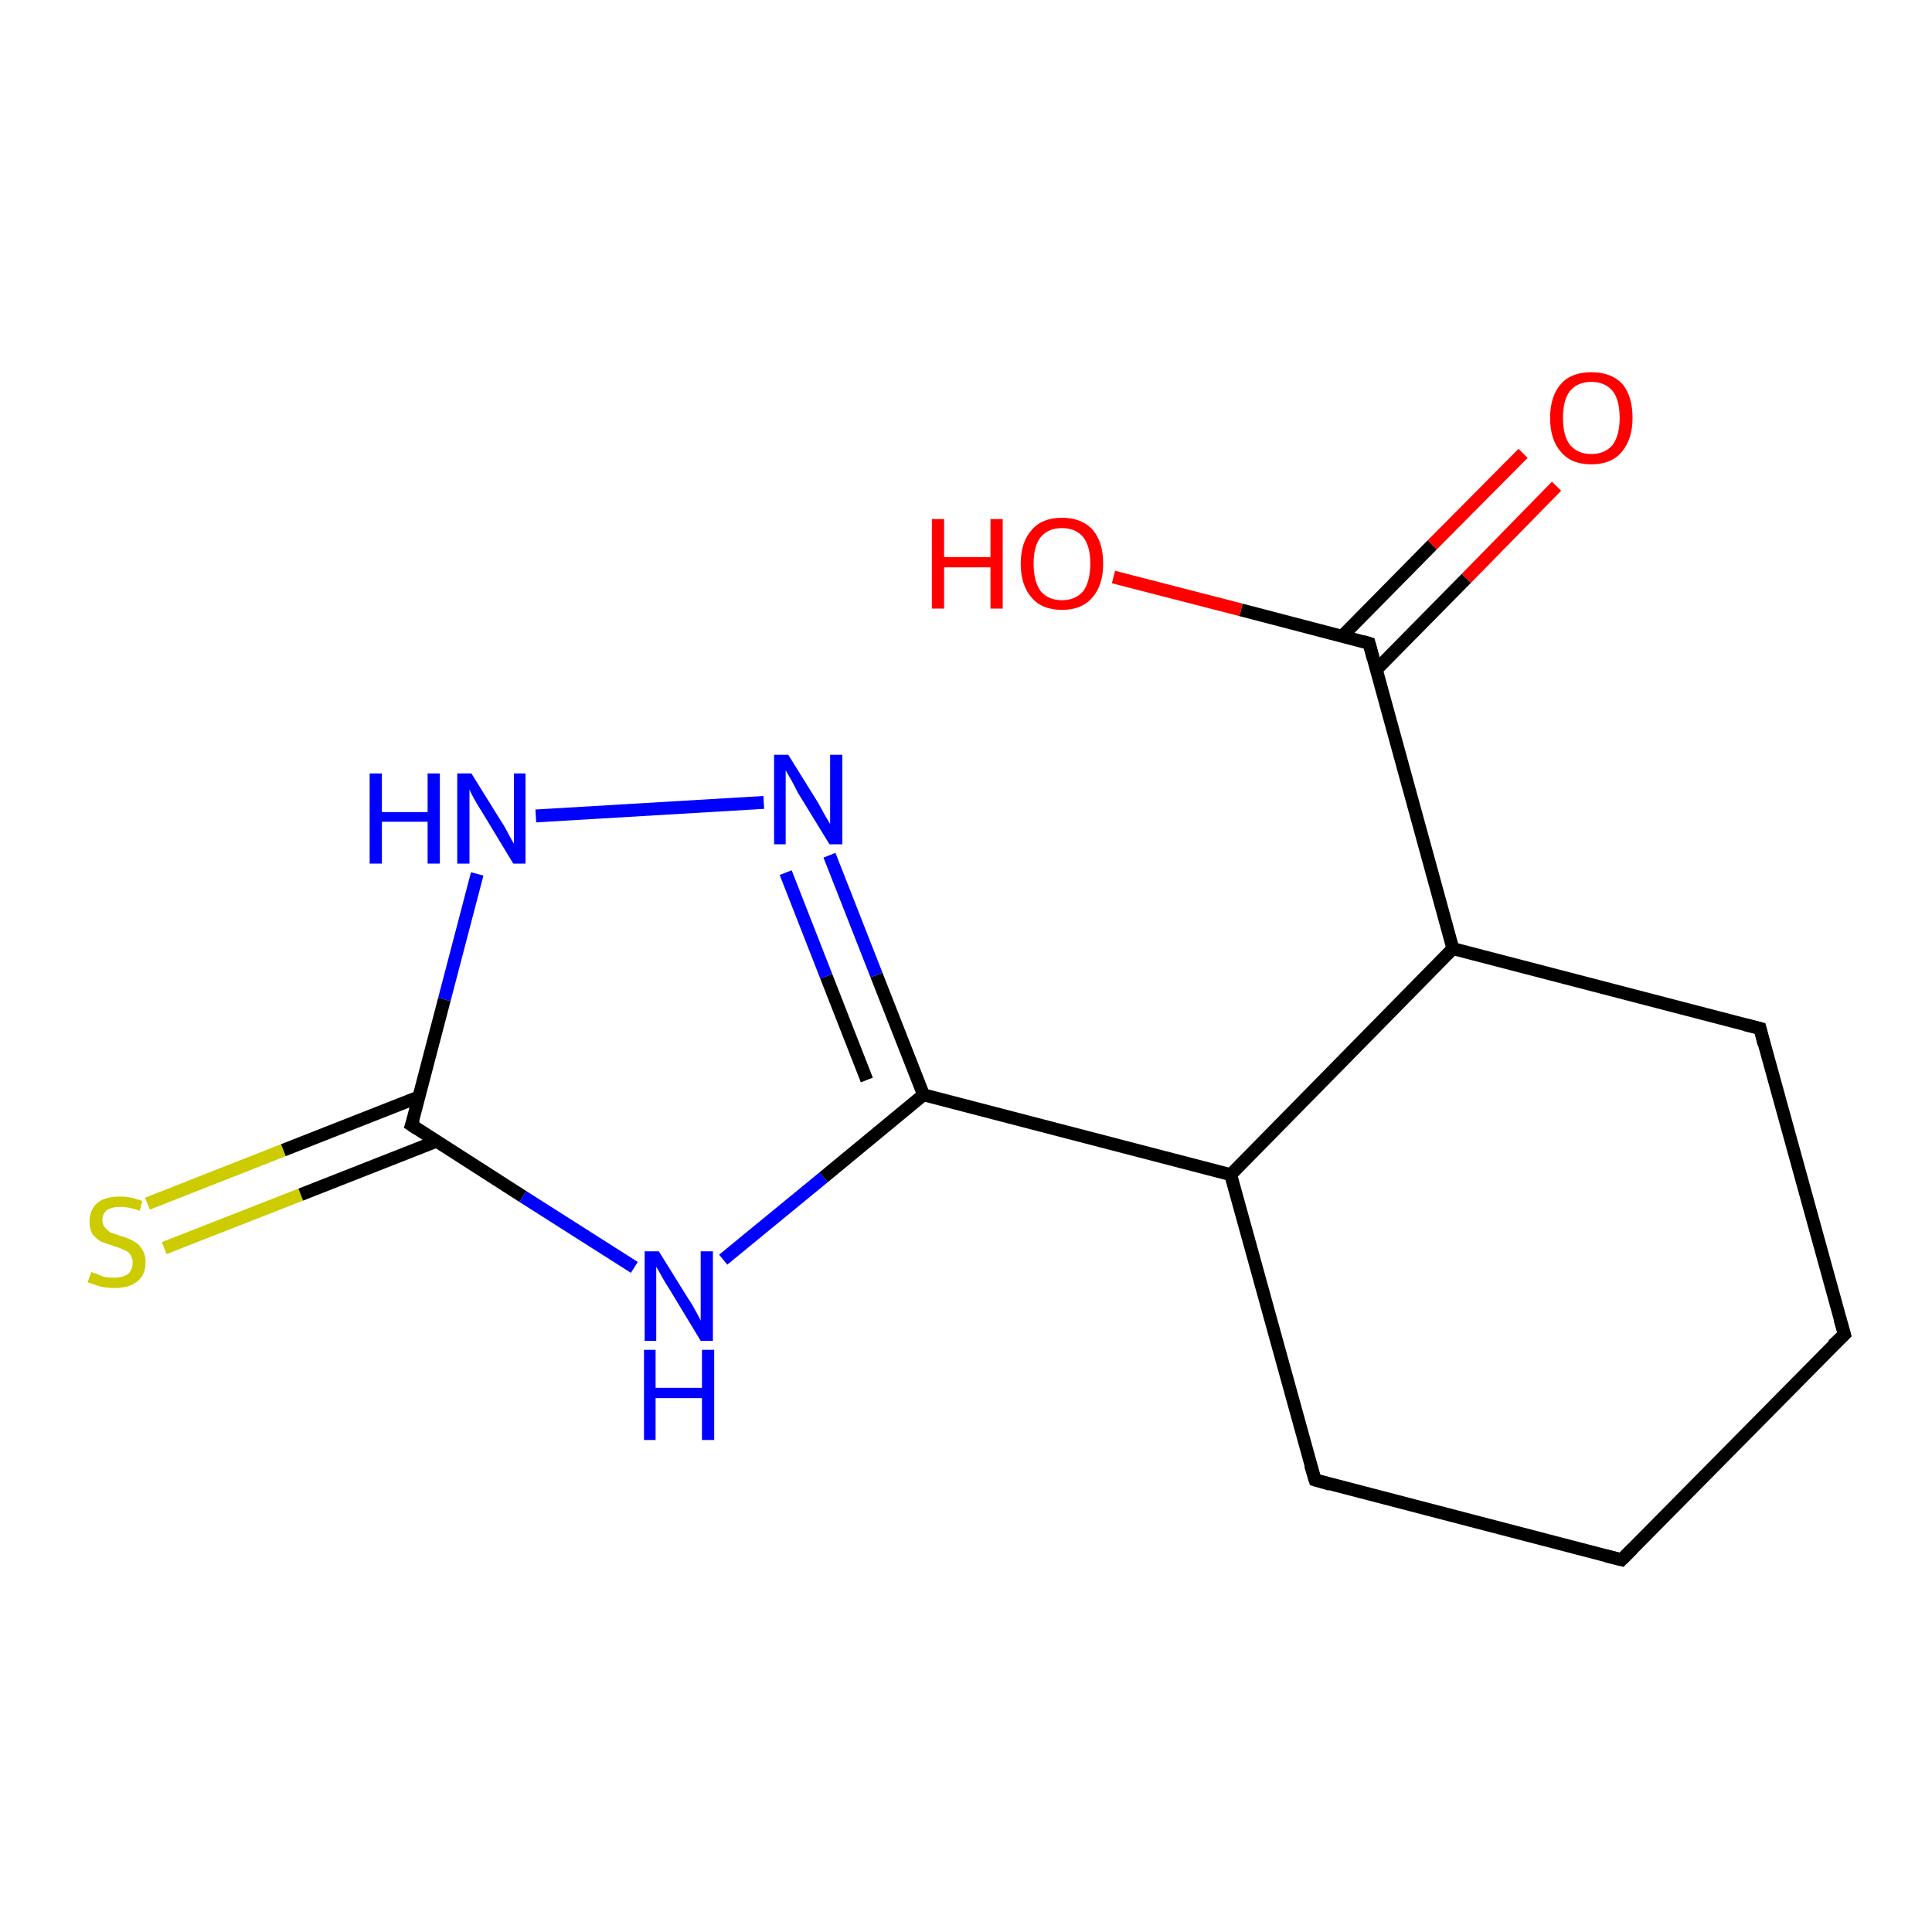 <?xml version='1.0' encoding='iso-8859-1'?>
<svg version='1.1' baseProfile='full'
              xmlns='http://www.w3.org/2000/svg'
                      xmlns:rdkit='http://www.rdkit.org/xml'
                      xmlns:xlink='http://www.w3.org/1999/xlink'
                  xml:space='preserve'
width='300px' height='300px' viewBox='0 0 300 300'>
<!-- END OF HEADER -->
<rect style='opacity:1.0;fill:#FFFFFF;stroke:none' width='300.0' height='300.0' x='0.0' y='0.0'> </rect>
<path class='bond-0 atom-0 atom-1' d='M 22.9,186.9 L 44.0,178.6' style='fill:none;fill-rule:evenodd;stroke:#CCCC00;stroke-width:2.0px;stroke-linecap:butt;stroke-linejoin:miter;stroke-opacity:1' />
<path class='bond-0 atom-0 atom-1' d='M 44.0,178.6 L 65.1,170.3' style='fill:none;fill-rule:evenodd;stroke:#000000;stroke-width:2.0px;stroke-linecap:butt;stroke-linejoin:miter;stroke-opacity:1' />
<path class='bond-0 atom-0 atom-1' d='M 25.5,193.8 L 46.7,185.5' style='fill:none;fill-rule:evenodd;stroke:#CCCC00;stroke-width:2.0px;stroke-linecap:butt;stroke-linejoin:miter;stroke-opacity:1' />
<path class='bond-0 atom-0 atom-1' d='M 46.7,185.5 L 67.8,177.2' style='fill:none;fill-rule:evenodd;stroke:#000000;stroke-width:2.0px;stroke-linecap:butt;stroke-linejoin:miter;stroke-opacity:1' />
<path class='bond-1 atom-1 atom-2' d='M 63.9,174.7 L 81.2,185.8' style='fill:none;fill-rule:evenodd;stroke:#000000;stroke-width:2.0px;stroke-linecap:butt;stroke-linejoin:miter;stroke-opacity:1' />
<path class='bond-1 atom-1 atom-2' d='M 81.2,185.8 L 98.5,196.8' style='fill:none;fill-rule:evenodd;stroke:#0000FF;stroke-width:2.0px;stroke-linecap:butt;stroke-linejoin:miter;stroke-opacity:1' />
<path class='bond-2 atom-2 atom-3' d='M 112.3,195.6 L 127.9,182.8' style='fill:none;fill-rule:evenodd;stroke:#0000FF;stroke-width:2.0px;stroke-linecap:butt;stroke-linejoin:miter;stroke-opacity:1' />
<path class='bond-2 atom-2 atom-3' d='M 127.9,182.8 L 143.4,170.0' style='fill:none;fill-rule:evenodd;stroke:#000000;stroke-width:2.0px;stroke-linecap:butt;stroke-linejoin:miter;stroke-opacity:1' />
<path class='bond-3 atom-3 atom-4' d='M 143.4,170.0 L 136.1,151.4' style='fill:none;fill-rule:evenodd;stroke:#000000;stroke-width:2.0px;stroke-linecap:butt;stroke-linejoin:miter;stroke-opacity:1' />
<path class='bond-3 atom-3 atom-4' d='M 136.1,151.4 L 128.8,132.8' style='fill:none;fill-rule:evenodd;stroke:#0000FF;stroke-width:2.0px;stroke-linecap:butt;stroke-linejoin:miter;stroke-opacity:1' />
<path class='bond-3 atom-3 atom-4' d='M 134.6,167.7 L 128.3,151.6' style='fill:none;fill-rule:evenodd;stroke:#000000;stroke-width:2.0px;stroke-linecap:butt;stroke-linejoin:miter;stroke-opacity:1' />
<path class='bond-3 atom-3 atom-4' d='M 128.3,151.6 L 122.0,135.5' style='fill:none;fill-rule:evenodd;stroke:#0000FF;stroke-width:2.0px;stroke-linecap:butt;stroke-linejoin:miter;stroke-opacity:1' />
<path class='bond-4 atom-4 atom-5' d='M 118.6,124.6 L 83.2,126.7' style='fill:none;fill-rule:evenodd;stroke:#0000FF;stroke-width:2.0px;stroke-linecap:butt;stroke-linejoin:miter;stroke-opacity:1' />
<path class='bond-5 atom-3 atom-6' d='M 143.4,170.0 L 191.1,182.4' style='fill:none;fill-rule:evenodd;stroke:#000000;stroke-width:2.0px;stroke-linecap:butt;stroke-linejoin:miter;stroke-opacity:1' />
<path class='bond-6 atom-6 atom-7' d='M 191.1,182.4 L 204.2,229.8' style='fill:none;fill-rule:evenodd;stroke:#000000;stroke-width:2.0px;stroke-linecap:butt;stroke-linejoin:miter;stroke-opacity:1' />
<path class='bond-7 atom-7 atom-8' d='M 204.2,229.8 L 251.8,242.2' style='fill:none;fill-rule:evenodd;stroke:#000000;stroke-width:2.0px;stroke-linecap:butt;stroke-linejoin:miter;stroke-opacity:1' />
<path class='bond-8 atom-8 atom-9' d='M 251.8,242.2 L 286.4,207.2' style='fill:none;fill-rule:evenodd;stroke:#000000;stroke-width:2.0px;stroke-linecap:butt;stroke-linejoin:miter;stroke-opacity:1' />
<path class='bond-9 atom-9 atom-10' d='M 286.4,207.2 L 273.3,159.7' style='fill:none;fill-rule:evenodd;stroke:#000000;stroke-width:2.0px;stroke-linecap:butt;stroke-linejoin:miter;stroke-opacity:1' />
<path class='bond-10 atom-10 atom-11' d='M 273.3,159.7 L 225.6,147.3' style='fill:none;fill-rule:evenodd;stroke:#000000;stroke-width:2.0px;stroke-linecap:butt;stroke-linejoin:miter;stroke-opacity:1' />
<path class='bond-11 atom-11 atom-12' d='M 225.6,147.3 L 212.6,99.9' style='fill:none;fill-rule:evenodd;stroke:#000000;stroke-width:2.0px;stroke-linecap:butt;stroke-linejoin:miter;stroke-opacity:1' />
<path class='bond-12 atom-12 atom-13' d='M 213.7,104.0 L 227.7,89.8' style='fill:none;fill-rule:evenodd;stroke:#000000;stroke-width:2.0px;stroke-linecap:butt;stroke-linejoin:miter;stroke-opacity:1' />
<path class='bond-12 atom-12 atom-13' d='M 227.7,89.8 L 241.7,75.5' style='fill:none;fill-rule:evenodd;stroke:#FF0000;stroke-width:2.0px;stroke-linecap:butt;stroke-linejoin:miter;stroke-opacity:1' />
<path class='bond-12 atom-12 atom-13' d='M 208.4,98.8 L 222.4,84.6' style='fill:none;fill-rule:evenodd;stroke:#000000;stroke-width:2.0px;stroke-linecap:butt;stroke-linejoin:miter;stroke-opacity:1' />
<path class='bond-12 atom-12 atom-13' d='M 222.4,84.6 L 236.5,70.4' style='fill:none;fill-rule:evenodd;stroke:#FF0000;stroke-width:2.0px;stroke-linecap:butt;stroke-linejoin:miter;stroke-opacity:1' />
<path class='bond-13 atom-12 atom-14' d='M 212.6,99.9 L 192.7,94.7' style='fill:none;fill-rule:evenodd;stroke:#000000;stroke-width:2.0px;stroke-linecap:butt;stroke-linejoin:miter;stroke-opacity:1' />
<path class='bond-13 atom-12 atom-14' d='M 192.7,94.7 L 172.9,89.6' style='fill:none;fill-rule:evenodd;stroke:#FF0000;stroke-width:2.0px;stroke-linecap:butt;stroke-linejoin:miter;stroke-opacity:1' />
<path class='bond-14 atom-5 atom-1' d='M 74.1,135.7 L 69.0,155.2' style='fill:none;fill-rule:evenodd;stroke:#0000FF;stroke-width:2.0px;stroke-linecap:butt;stroke-linejoin:miter;stroke-opacity:1' />
<path class='bond-14 atom-5 atom-1' d='M 69.0,155.2 L 63.9,174.7' style='fill:none;fill-rule:evenodd;stroke:#000000;stroke-width:2.0px;stroke-linecap:butt;stroke-linejoin:miter;stroke-opacity:1' />
<path class='bond-15 atom-11 atom-6' d='M 225.6,147.3 L 191.1,182.4' style='fill:none;fill-rule:evenodd;stroke:#000000;stroke-width:2.0px;stroke-linecap:butt;stroke-linejoin:miter;stroke-opacity:1' />
<path d='M 64.8,175.3 L 63.9,174.7 L 64.2,173.8' style='fill:none;stroke:#000000;stroke-width:2.0px;stroke-linecap:butt;stroke-linejoin:miter;stroke-opacity:1;' />
<path d='M 203.5,227.5 L 204.2,229.8 L 206.6,230.5' style='fill:none;stroke:#000000;stroke-width:2.0px;stroke-linecap:butt;stroke-linejoin:miter;stroke-opacity:1;' />
<path d='M 249.4,241.6 L 251.8,242.2 L 253.5,240.5' style='fill:none;stroke:#000000;stroke-width:2.0px;stroke-linecap:butt;stroke-linejoin:miter;stroke-opacity:1;' />
<path d='M 284.6,208.9 L 286.4,207.2 L 285.7,204.8' style='fill:none;stroke:#000000;stroke-width:2.0px;stroke-linecap:butt;stroke-linejoin:miter;stroke-opacity:1;' />
<path d='M 273.9,162.1 L 273.3,159.7 L 270.9,159.1' style='fill:none;stroke:#000000;stroke-width:2.0px;stroke-linecap:butt;stroke-linejoin:miter;stroke-opacity:1;' />
<path d='M 213.2,102.2 L 212.6,99.9 L 211.6,99.6' style='fill:none;stroke:#000000;stroke-width:2.0px;stroke-linecap:butt;stroke-linejoin:miter;stroke-opacity:1;' />
<path class='atom-0' d='M 14.2 197.5
Q 14.3 197.6, 15.0 197.8
Q 15.6 198.1, 16.3 198.3
Q 17.1 198.4, 17.8 198.4
Q 19.1 198.4, 19.9 197.8
Q 20.6 197.2, 20.6 196.0
Q 20.6 195.3, 20.2 194.8
Q 19.9 194.3, 19.3 194.1
Q 18.7 193.8, 17.7 193.5
Q 16.5 193.1, 15.7 192.8
Q 15.0 192.4, 14.4 191.7
Q 13.9 190.9, 13.9 189.7
Q 13.9 187.9, 15.1 186.8
Q 16.3 185.8, 18.7 185.8
Q 20.3 185.8, 22.1 186.5
L 21.7 188.0
Q 20.0 187.4, 18.7 187.4
Q 17.4 187.4, 16.6 187.9
Q 15.9 188.5, 15.9 189.4
Q 15.9 190.2, 16.3 190.6
Q 16.7 191.1, 17.2 191.4
Q 17.8 191.6, 18.7 191.9
Q 20.0 192.3, 20.7 192.7
Q 21.5 193.1, 22.0 193.9
Q 22.6 194.7, 22.6 196.0
Q 22.6 198.0, 21.3 199.0
Q 20.0 200.0, 17.9 200.0
Q 16.6 200.0, 15.7 199.8
Q 14.7 199.5, 13.6 199.1
L 14.2 197.5
' fill='#CCCC00'/>
<path class='atom-2' d='M 102.3 194.3
L 106.9 201.7
Q 107.4 202.4, 108.1 203.7
Q 108.8 205.0, 108.8 205.1
L 108.8 194.3
L 110.7 194.3
L 110.7 208.2
L 108.8 208.2
L 103.9 200.1
Q 103.3 199.2, 102.7 198.1
Q 102.1 197.0, 101.9 196.7
L 101.9 208.2
L 100.1 208.2
L 100.1 194.3
L 102.3 194.3
' fill='#0000FF'/>
<path class='atom-2' d='M 100.0 209.6
L 101.8 209.6
L 101.8 215.5
L 109.0 215.5
L 109.0 209.6
L 110.9 209.6
L 110.9 223.6
L 109.0 223.6
L 109.0 217.1
L 101.8 217.1
L 101.8 223.6
L 100.0 223.6
L 100.0 209.6
' fill='#0000FF'/>
<path class='atom-4' d='M 122.4 117.2
L 127.0 124.6
Q 127.4 125.3, 128.1 126.6
Q 128.9 127.9, 128.9 128.0
L 128.9 117.2
L 130.8 117.2
L 130.8 131.1
L 128.8 131.1
L 123.9 123.1
Q 123.4 122.1, 122.8 121.0
Q 122.2 120.0, 122.0 119.6
L 122.0 131.1
L 120.2 131.1
L 120.2 117.2
L 122.4 117.2
' fill='#0000FF'/>
<path class='atom-5' d='M 57.4 120.1
L 59.3 120.1
L 59.3 126.1
L 66.4 126.1
L 66.4 120.1
L 68.3 120.1
L 68.3 134.1
L 66.4 134.1
L 66.4 127.6
L 59.3 127.6
L 59.3 134.1
L 57.4 134.1
L 57.4 120.1
' fill='#0000FF'/>
<path class='atom-5' d='M 73.2 120.1
L 77.8 127.5
Q 78.3 128.2, 79.0 129.6
Q 79.7 130.9, 79.8 131.0
L 79.8 120.1
L 81.6 120.1
L 81.6 134.1
L 79.7 134.1
L 74.8 126.0
Q 74.2 125.1, 73.6 124.0
Q 73.0 122.9, 72.9 122.6
L 72.9 134.1
L 71.0 134.1
L 71.0 120.1
L 73.2 120.1
' fill='#0000FF'/>
<path class='atom-13' d='M 240.7 64.9
Q 240.7 61.5, 242.4 59.6
Q 244.0 57.8, 247.1 57.8
Q 250.2 57.8, 251.9 59.6
Q 253.5 61.5, 253.5 64.9
Q 253.5 68.2, 251.8 70.2
Q 250.2 72.1, 247.1 72.1
Q 244.0 72.1, 242.4 70.2
Q 240.7 68.3, 240.7 64.9
M 247.1 70.5
Q 249.2 70.5, 250.4 69.1
Q 251.5 67.6, 251.5 64.9
Q 251.5 62.1, 250.4 60.7
Q 249.2 59.3, 247.1 59.3
Q 245.0 59.3, 243.8 60.7
Q 242.7 62.1, 242.7 64.9
Q 242.7 67.7, 243.8 69.1
Q 245.0 70.5, 247.1 70.5
' fill='#FF0000'/>
<path class='atom-14' d='M 144.7 80.6
L 146.6 80.6
L 146.6 86.5
L 153.8 86.5
L 153.8 80.6
L 155.7 80.6
L 155.7 94.5
L 153.8 94.5
L 153.8 88.1
L 146.6 88.1
L 146.6 94.5
L 144.7 94.5
L 144.7 80.6
' fill='#FF0000'/>
<path class='atom-14' d='M 158.5 87.5
Q 158.5 84.2, 160.2 82.3
Q 161.8 80.4, 164.9 80.4
Q 168.0 80.4, 169.7 82.3
Q 171.3 84.2, 171.3 87.5
Q 171.3 90.9, 169.6 92.8
Q 168.0 94.7, 164.9 94.7
Q 161.8 94.7, 160.2 92.8
Q 158.5 90.9, 158.5 87.5
M 164.9 93.2
Q 167.0 93.2, 168.2 91.8
Q 169.3 90.3, 169.3 87.5
Q 169.3 84.8, 168.2 83.4
Q 167.0 82.0, 164.9 82.0
Q 162.8 82.0, 161.6 83.4
Q 160.5 84.8, 160.5 87.5
Q 160.5 90.3, 161.6 91.8
Q 162.8 93.2, 164.9 93.2
' fill='#FF0000'/>
</svg>
